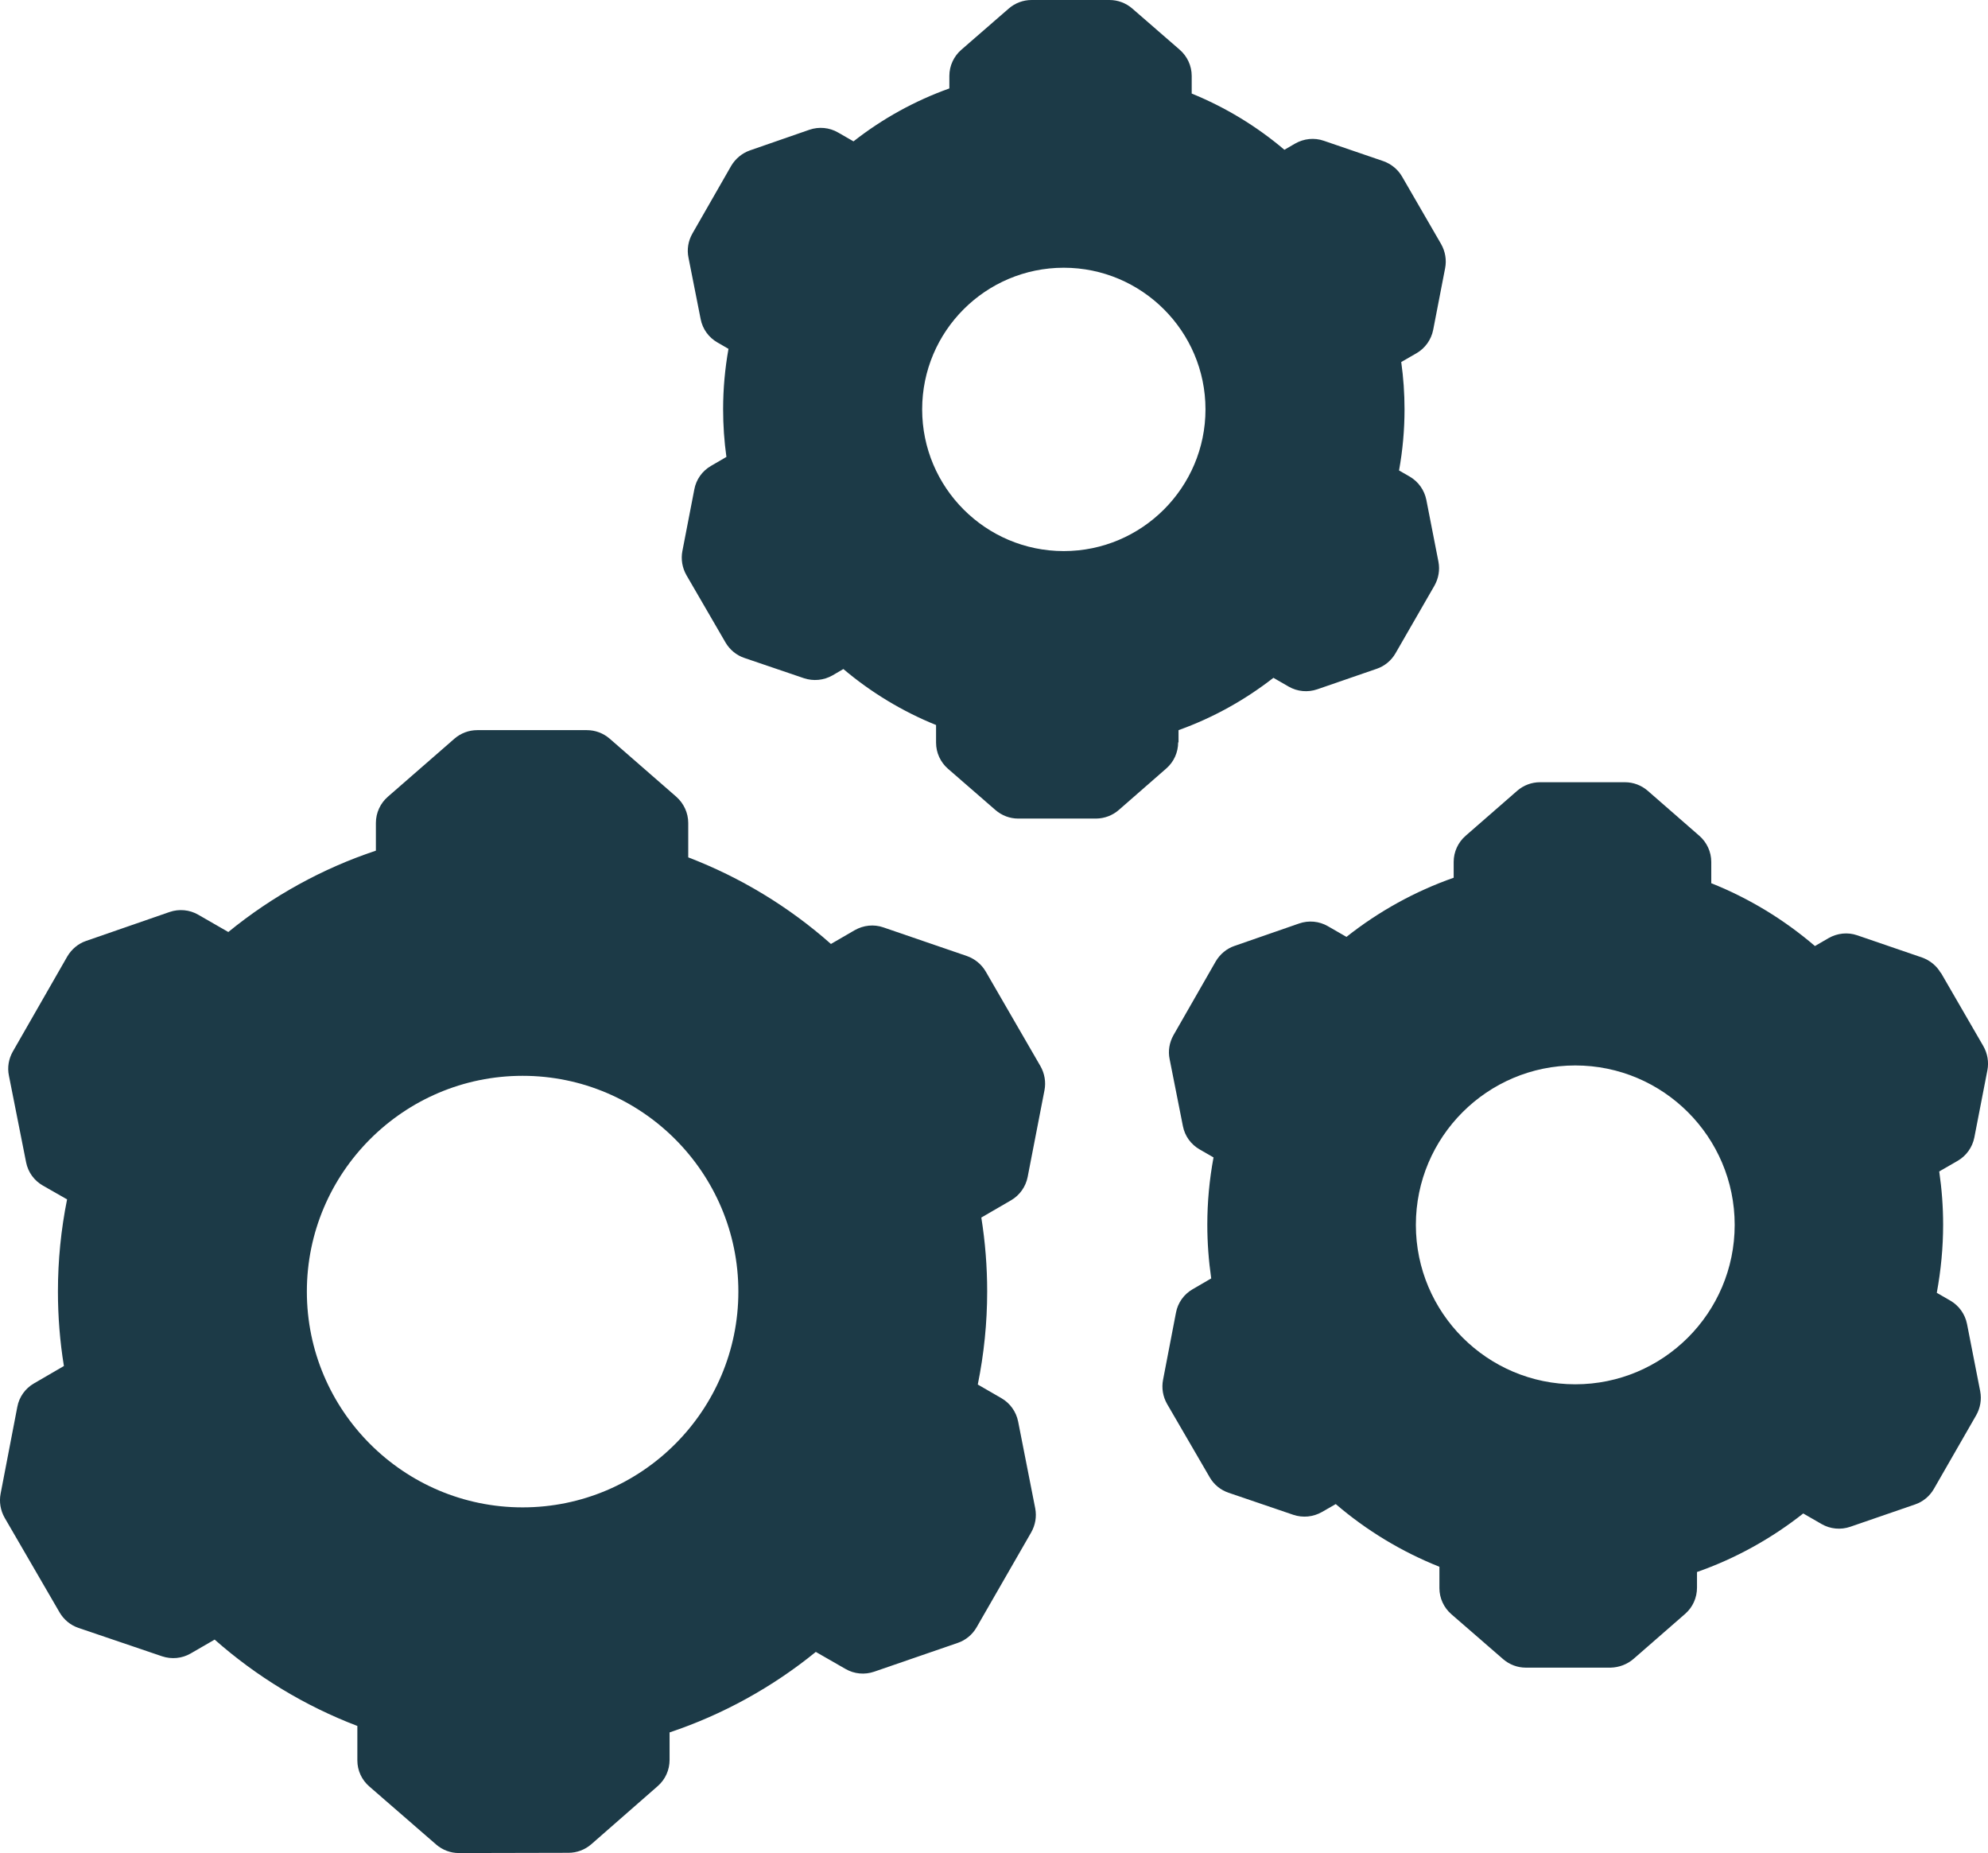 <?xml version="1.0" encoding="UTF-8"?>
<svg id="Camada_2" data-name="Camada 2" xmlns="http://www.w3.org/2000/svg" viewBox="0 0 163 151.92">
  <defs>
    <style>
      .cls-1 {
        fill: #1c3a47;
        stroke-width: 0px;
      }
    </style>
  </defs>
  <g id="Layer_1" data-name="Layer 1">
    <g id="NewGroupe9">
      <g id="NewGroup2-17">
        <g>
          <path class="cls-1" d="M60.54,105.89c0,9.76-7.94,17.69-17.69,17.69s-17.69-7.94-17.69-17.69,7.94-17.69,17.69-17.69,17.69,7.94,17.69,17.69h0ZM80.82,79.65c-.34-.59-.89-1.04-1.54-1.27l-6.85-2.35c-.78-.27-1.63-.18-2.35.23l-1.95,1.13c-3.44-3.05-7.42-5.46-11.7-7.1v-2.82c0-.82-.36-1.6-.98-2.15l-5.46-4.76c-.52-.45-1.18-.7-1.87-.7h-8.99c-.69,0-1.35.25-1.87.7l-5.46,4.76c-.62.54-.98,1.32-.98,2.15v2.27c-4.39,1.46-8.5,3.73-12.1,6.67l-2.47-1.42c-.71-.41-1.57-.49-2.35-.22l-6.84,2.37c-.65.22-1.19.68-1.54,1.27l-4.47,7.8c-.34.6-.46,1.3-.32,1.97l1.41,7.11c.16.81.66,1.5,1.38,1.91l1.98,1.13c-.5,2.48-.75,5.01-.75,7.55,0,2.04.16,4.09.49,6.11l-2.46,1.43c-.71.41-1.21,1.11-1.36,1.92L.05,122.46c-.13.67-.01,1.37.33,1.97l4.51,7.77c.35.59.89,1.04,1.54,1.26l6.86,2.33c.78.26,1.63.18,2.34-.23l1.97-1.14c3.44,3.04,7.42,5.45,11.7,7.08v2.83c0,.82.36,1.6.99,2.14l5.47,4.75c.52.45,1.18.7,1.86.7h0l8.99-.02c.69,0,1.35-.25,1.87-.7l5.45-4.77c.62-.54.97-1.32.97-2.15v-2.25c4.34-1.45,8.43-3.7,11.99-6.6l2.44,1.4c.71.41,1.57.49,2.35.22l6.85-2.36c.65-.22,1.2-.68,1.54-1.27l4.48-7.79c.34-.6.46-1.29.33-1.97l-1.4-7.11c-.16-.81-.66-1.51-1.37-1.92l-1.94-1.12c.51-2.51.77-5.06.77-7.63,0-2.03-.16-4.06-.48-6.06l2.43-1.41c.71-.41,1.21-1.11,1.37-1.92l1.38-7.11c.13-.67.01-1.37-.33-1.97l-4.5-7.78h0Z"/>
          <path class="cls-1" d="M142.23,100.42c0,7.21-5.86,13.07-13.07,13.07s-13.07-5.86-13.07-13.07,5.86-13.07,13.07-13.07,13.07,5.86,13.07,13.07h0ZM159.13,79.77c-.34-.59-.89-1.04-1.54-1.27l-5.31-1.82c-.78-.27-1.63-.18-2.35.23l-1.12.65c-2.53-2.17-5.41-3.92-8.5-5.15v-1.75c0-.82-.36-1.6-.98-2.14l-4.23-3.69c-.52-.45-1.18-.7-1.87-.7h-6.96c-.69,0-1.35.25-1.87.7l-4.23,3.69c-.62.54-.98,1.32-.98,2.14v1.3c-3.17,1.11-6.15,2.76-8.79,4.85l-1.53-.88c-.71-.41-1.57-.49-2.35-.22l-5.3,1.84c-.65.22-1.19.68-1.54,1.27l-3.46,6.04c-.34.6-.46,1.3-.32,1.97l1.09,5.5c.16.81.66,1.5,1.38,1.91l1.13.65c-.34,1.82-.51,3.67-.51,5.52,0,1.47.11,2.94.32,4.4l-1.53.89c-.71.41-1.21,1.11-1.36,1.92l-1.06,5.51c-.13.67-.01,1.37.33,1.97l3.5,6.02c.34.59.89,1.04,1.54,1.26l5.31,1.81c.78.26,1.63.18,2.35-.23l1.13-.65c2.53,2.17,5.41,3.91,8.5,5.14v1.75c0,.82.36,1.6.98,2.14l4.24,3.68c.52.45,1.18.7,1.86.7h6.97c.69-.02,1.35-.27,1.87-.72l4.23-3.69c.62-.54.97-1.32.97-2.15v-1.28c3.14-1.1,6.09-2.73,8.71-4.8l1.51.87c.71.41,1.57.49,2.35.22l5.31-1.83c.65-.22,1.2-.68,1.54-1.27l3.47-6.04c.34-.6.46-1.29.33-1.97l-1.08-5.51c-.16-.81-.66-1.51-1.37-1.92l-1.11-.64c.34-1.84.52-3.71.52-5.59,0-1.46-.11-2.92-.32-4.36l1.51-.87c.71-.41,1.21-1.11,1.37-1.92l1.07-5.51c.13-.67.01-1.37-.33-1.97l-3.49-6.03h0Z"/>
          <path class="cls-1" d="M98.84,33.56c0,6.4-5.21,11.62-11.62,11.62s-11.61-5.21-11.61-11.62,5.21-11.61,11.61-11.61,11.62,5.21,11.62,11.61h0ZM96.63,60.87v-1.01c2.8-1,5.43-2.46,7.78-4.29l1.25.72c.71.41,1.57.49,2.35.22l4.87-1.68c.65-.22,1.2-.68,1.54-1.27l3.19-5.54c.34-.6.46-1.29.33-1.97l-.99-5.06c-.16-.81-.66-1.51-1.37-1.92l-.87-.5c.3-1.65.45-3.33.45-5.01,0-1.3-.09-2.6-.27-3.88l1.25-.72c.71-.41,1.21-1.11,1.37-1.92l.98-5.06c.13-.67.01-1.37-.33-1.97l-3.2-5.53c-.34-.59-.89-1.04-1.54-1.27l-4.88-1.67c-.78-.27-1.63-.18-2.35.23l-.88.51c-2.27-1.93-4.85-3.49-7.6-4.61v-1.45c0-.82-.36-1.6-.98-2.14l-3.89-3.38c-.52-.45-1.18-.7-1.87-.7h-6.39c-.69,0-1.35.25-1.87.7l-3.89,3.38c-.62.54-.98,1.32-.98,2.14v1.03c-2.83,1.01-5.49,2.48-7.86,4.34l-1.27-.73c-.71-.41-1.57-.49-2.35-.22l-4.87,1.69c-.65.23-1.19.68-1.54,1.27l-3.18,5.55c-.34.6-.46,1.29-.32,1.97l1,5.05c.16.81.66,1.5,1.38,1.91l.9.52c-.29,1.63-.44,3.29-.44,4.95,0,1.31.09,2.62.27,3.91l-1.27.74c-.71.41-1.21,1.11-1.36,1.92l-.98,5.06c-.13.67-.01,1.37.33,1.97l3.21,5.53c.35.59.89,1.04,1.54,1.26l4.88,1.66c.78.26,1.63.18,2.35-.23l.89-.52c2.27,1.92,4.85,3.48,7.6,4.59v1.45c0,.82.36,1.6.98,2.14l3.89,3.38c.52.45,1.18.7,1.86.7h6.4c.69-.01,1.35-.26,1.87-.72l3.88-3.39c.62-.54.97-1.32.97-2.15h0Z"/>
        </g>
      </g>
    </g>
  </g>
</svg>